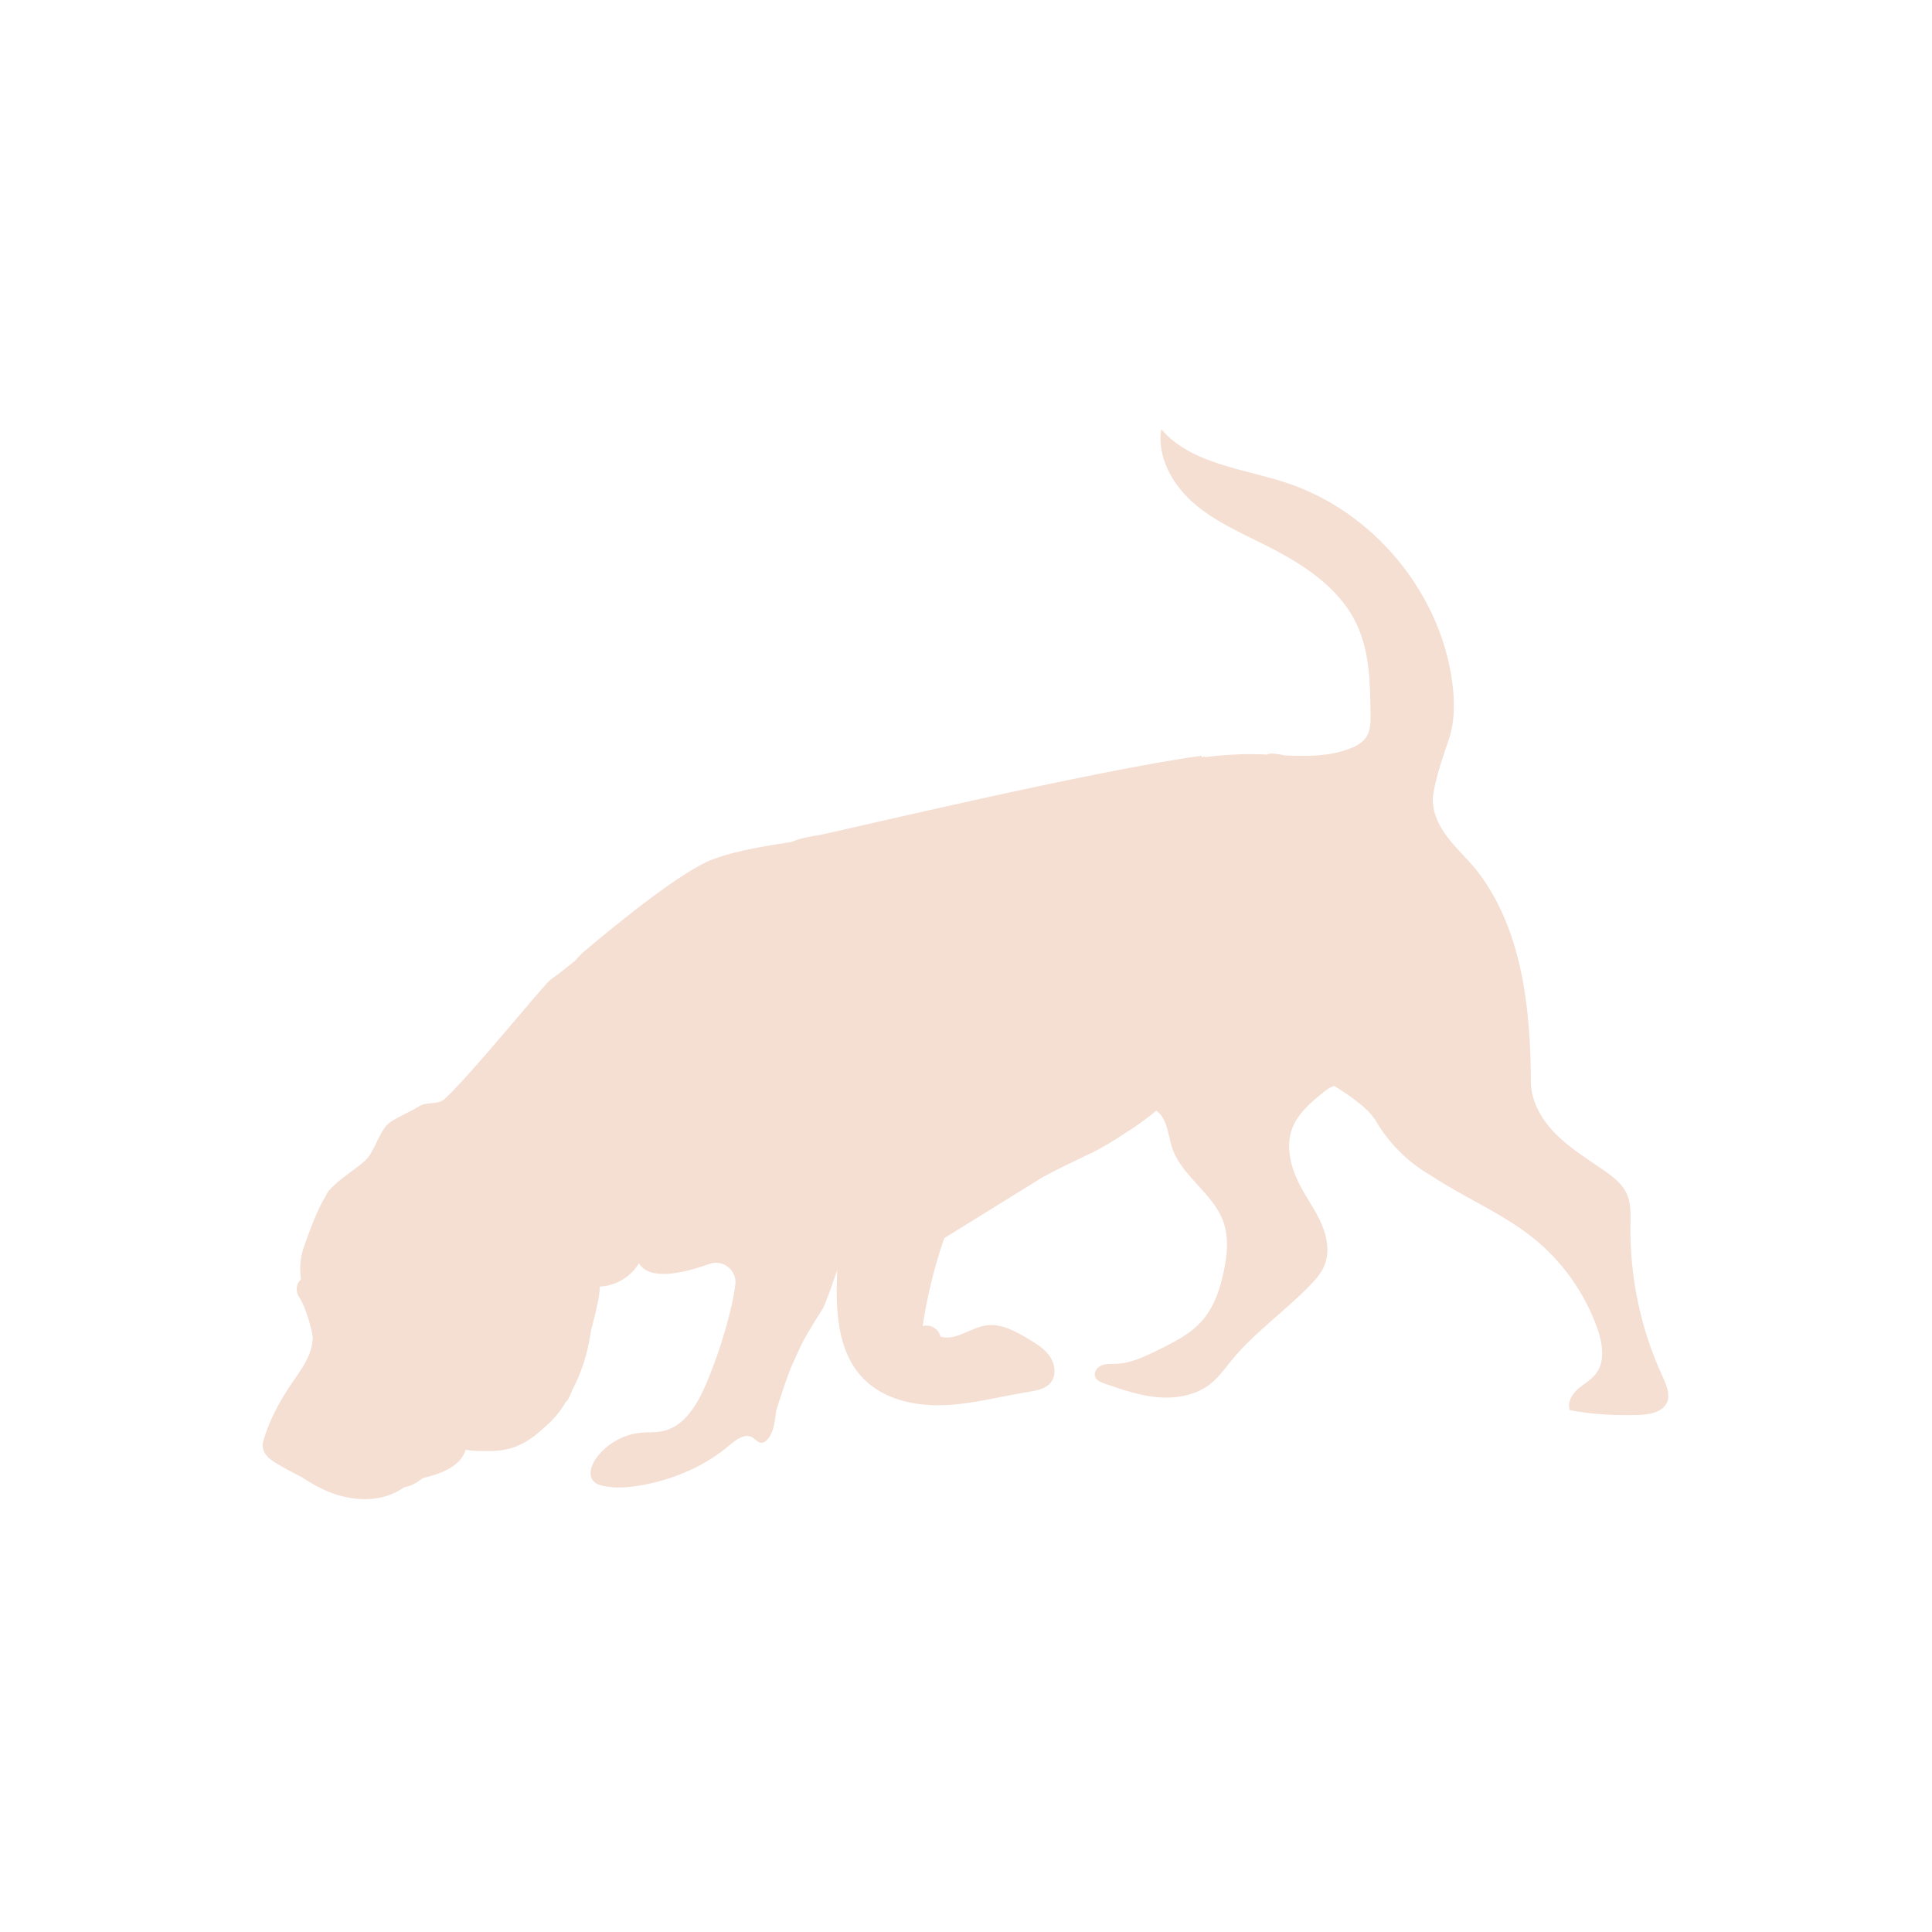 <svg xmlns="http://www.w3.org/2000/svg" xmlns:xlink="http://www.w3.org/1999/xlink" width="300" zoomAndPan="magnify" viewBox="0 0 224.88 225" height="300" preserveAspectRatio="xMidYMid meet" version="1.0"><defs><clipPath id="5615f1ade6"><path d="M 30.402 49.98 L 194.566 49.98 L 194.566 175 L 30.402 175 Z M 30.402 49.98 " clip-rule="nonzero"/></clipPath></defs><g clip-path="url(#5615f1ade6)"><path fill="#f5ded2" d="M 193.539 160.262 C 191.012 154.781 189.734 148.723 189.824 142.691 C 189.836 141.453 189.91 140.152 189.383 139.016 C 188.859 137.852 187.797 137.051 186.746 136.312 C 184.832 134.984 182.816 133.758 181.164 132.109 C 179.512 130.457 178.223 128.293 178.223 125.953 C 178.199 117.594 177.234 108.562 172.27 101.828 C 171.156 100.316 169.715 99.062 168.566 97.574 C 167.414 96.086 166.551 94.211 166.875 92.359 C 167.25 90.207 167.953 88.23 168.652 86.164 C 169.402 83.949 169.367 81.547 169.039 79.234 C 167.551 68.824 159.793 59.562 149.82 56.25 C 144.703 54.547 138.688 54.07 135.172 49.98 C 134.672 53.207 136.484 56.438 138.949 58.59 C 141.414 60.742 144.48 62.055 147.395 63.531 C 151.625 65.656 155.891 68.387 157.918 72.652 C 158.906 74.73 159.281 76.992 159.445 79.297 C 159.43 79.297 159.418 79.297 159.406 79.297 C 159.445 79.621 159.469 79.957 159.492 80.285 C 159.531 81.262 159.543 82.234 159.555 83.199 C 159.57 84.113 159.555 85.09 159.055 85.852 C 158.629 86.488 157.918 86.879 157.215 87.152 C 154.812 88.105 152.211 88.09 149.598 87.98 C 148.832 87.816 148.047 87.68 147.621 87.828 C 147.582 87.84 147.559 87.855 147.531 87.879 C 146.906 87.855 146.281 87.828 145.656 87.828 C 143.84 87.816 142.027 87.965 140.211 88.18 C 140.227 88.141 140.238 88.105 140.25 88.078 L 139.852 88.215 C 139.863 88.152 139.887 88.078 139.898 88.016 C 127.488 89.668 96.797 97.012 95.359 97.25 C 94.406 97.398 93.145 97.613 92.117 98.051 C 91.98 98.074 91.844 98.102 91.691 98.125 C 88.027 98.664 84.797 99.328 82.77 100.152 C 79.242 101.566 72.297 107.16 68.031 110.75 C 67.633 111.09 67.27 111.465 66.945 111.863 C 65.992 112.641 65.043 113.391 64.066 114.09 C 63.277 114.652 54.844 125.125 51.742 127.965 C 50.879 128.754 49.738 128.23 48.738 128.844 C 47.637 129.531 46.41 129.992 45.336 130.73 C 44.184 131.531 43.609 134.012 42.594 135.035 C 42.559 135.074 42.508 135.109 42.469 135.16 C 42.246 135.359 42.031 135.535 41.832 135.699 C 41.195 136.211 40.492 136.676 39.855 137.188 C 39.492 137.465 39.168 137.727 38.855 138.039 C 38.453 138.402 38.027 138.852 37.891 139.266 C 37.18 140.391 36.414 142.117 35.352 145.156 C 34.852 146.598 34.824 147.848 35 149.012 C 34.398 149.512 34.336 150.402 34.777 151.051 C 35.602 152.277 36.301 155.066 36.363 155.691 C 36.363 155.867 36.352 156.043 36.328 156.23 C 36.125 158.207 34.762 159.82 33.66 161.484 C 32.375 163.426 31.195 165.652 30.586 167.906 C 30.422 168.418 30.598 169.004 30.922 169.43 C 31.285 169.906 31.797 170.219 32.297 170.52 C 33.211 171.059 34.164 171.57 35.113 172.047 C 36.078 172.695 37.078 173.258 38.152 173.711 C 40.793 174.797 43.934 175.012 46.41 173.586 C 46.625 173.461 46.824 173.32 47.035 173.195 C 47.801 173.086 48.539 172.648 49.141 172.16 C 49.477 172.059 49.828 171.973 50.176 171.871 C 51.855 171.395 53.68 170.52 54.156 168.844 C 54.871 168.957 55.582 169.004 56.297 168.98 C 57.496 169.031 58.699 168.93 59.836 168.531 C 61.102 168.078 62.215 167.277 63.191 166.367 C 63.203 166.352 63.215 166.34 63.238 166.316 C 64.289 165.453 65.18 164.426 65.844 163.238 C 65.98 163.25 66.254 162.738 66.582 161.898 C 67.707 159.773 68.434 157.418 68.758 154.992 C 69.422 152.527 69.895 150.336 69.758 149.836 C 71.609 149.773 73.41 148.711 74.352 147.121 C 75.578 149.199 79.555 148.273 82.547 147.199 C 84.172 146.609 85.824 147.961 85.574 149.664 C 85.484 150.262 85.387 150.852 85.285 151.402 C 84.559 154.719 83.523 157.969 82.207 161.109 C 81.184 163.523 79.668 166.141 77.09 166.68 C 76.266 166.855 75.426 166.777 74.59 166.855 C 72.523 167.043 70.559 168.168 69.348 169.855 C 68.797 170.633 68.418 171.77 69.047 172.484 C 69.359 172.836 69.832 172.984 70.297 173.07 C 71.773 173.359 73.285 173.223 74.762 172.945 C 78.453 172.27 82.031 170.746 84.887 168.316 C 85.66 167.652 86.699 166.891 87.574 167.402 C 87.914 167.605 88.176 167.992 88.578 168.016 C 88.891 168.043 89.176 167.816 89.379 167.566 C 90.102 166.664 90.18 165.426 90.34 164.262 C 91.027 162.113 91.527 160.598 92.055 159.258 C 92.441 158.395 92.844 157.52 93.23 156.656 C 93.844 155.469 94.621 154.191 95.723 152.465 C 96.02 151.988 96.898 149.551 97.449 147.875 C 97.246 152.379 97.359 157.332 100.477 160.535 C 102.816 162.938 106.367 163.75 109.723 163.652 C 113.074 163.551 116.328 162.648 119.645 162.113 C 120.633 161.949 121.719 161.773 122.332 160.984 C 122.996 160.133 122.809 158.832 122.195 157.945 C 121.57 157.059 120.605 156.48 119.68 155.918 C 118.18 155.031 116.527 154.105 114.801 154.355 C 112.949 154.617 111.234 156.207 109.457 155.656 C 109.297 154.766 108.246 154.152 107.395 154.453 C 107.883 151.113 108.684 147.824 109.758 144.621 C 109.809 144.469 109.859 144.332 109.922 144.184 L 121.332 137.113 C 123.434 135.961 124.812 135.375 126.387 134.586 C 127.891 133.922 129.516 132.934 130.93 131.996 C 132.207 131.184 133.445 130.32 134.594 129.344 C 135.91 130.27 135.945 132.145 136.445 133.672 C 137.559 137 141.215 138.953 142.402 142.254 C 143.078 144.145 142.867 146.234 142.426 148.199 C 142.004 150.164 141.352 152.141 140.051 153.68 C 138.66 155.332 136.66 156.32 134.719 157.27 C 133.207 158.008 131.629 158.77 129.941 158.832 C 129.379 158.859 128.801 158.797 128.277 158.996 C 127.75 159.195 127.301 159.758 127.477 160.297 C 127.625 160.762 128.141 160.973 128.602 161.137 C 130.629 161.836 132.691 162.551 134.832 162.727 C 136.973 162.898 139.25 162.488 140.926 161.148 C 141.891 160.371 142.613 159.348 143.402 158.383 C 146.07 155.141 149.586 152.703 152.5 149.688 C 153.176 149 153.824 148.25 154.188 147.359 C 154.812 145.832 154.5 144.07 153.852 142.555 C 153.199 141.043 152.211 139.691 151.438 138.238 C 150.297 136.125 149.586 133.57 150.461 131.332 C 151.125 129.645 152.586 128.406 154 127.254 C 154.402 126.93 154.84 126.59 155.328 126.477 C 155.328 126.477 158.328 128.23 159.719 129.895 C 159.867 130.105 160.02 130.305 160.168 130.52 C 161.559 132.984 163.91 135.359 166.363 136.762 C 166.363 136.762 166.363 136.762 166.375 136.762 C 166.949 137.152 167.551 137.527 168.152 137.887 C 171.594 139.953 175.348 141.656 178.473 144.156 C 181.879 146.883 184.492 150.562 185.957 154.68 C 186.57 156.418 186.934 158.531 185.793 159.996 C 185.23 160.734 184.367 161.172 183.68 161.785 C 182.992 162.398 182.43 163.363 182.766 164.227 C 185.379 164.727 188.059 164.863 190.723 164.789 C 192.035 164.75 193.602 164.477 194.113 163.262 C 194.453 162.285 193.977 161.211 193.539 160.262 Z M 193.539 160.262 " fill-opacity="1" fill-rule="nonzero"/></g></svg>